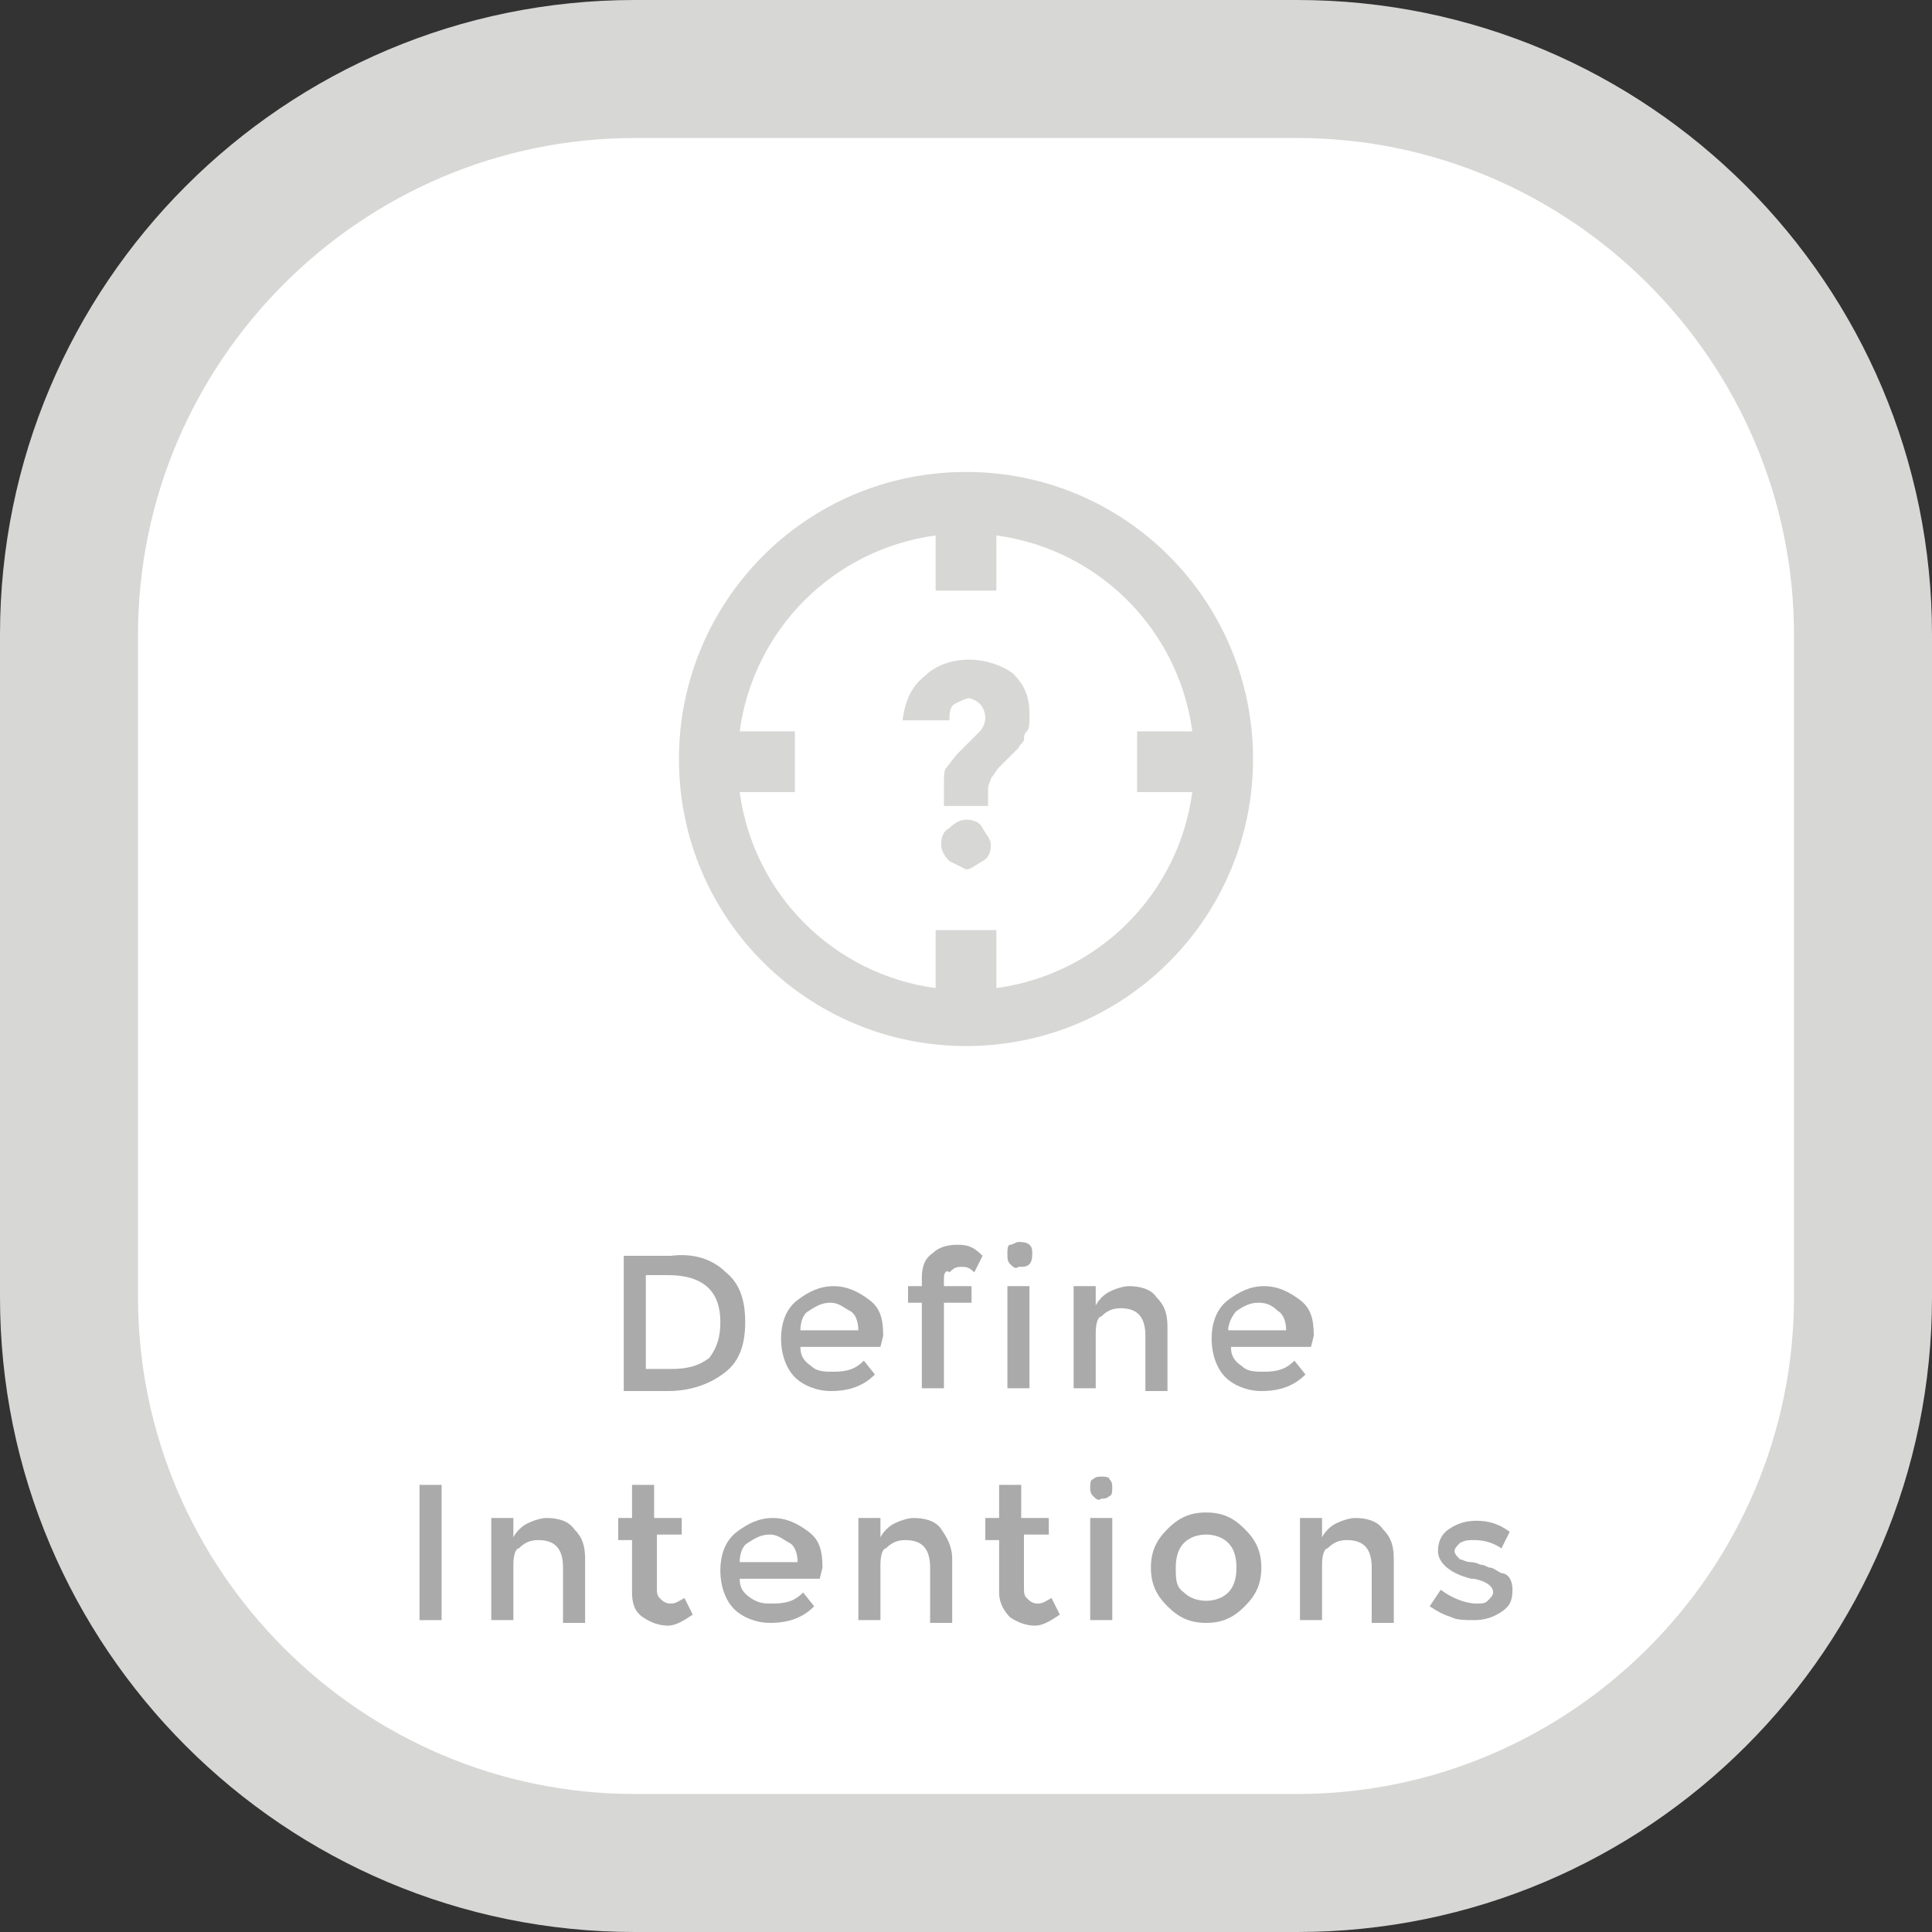 <?xml version="1.0" encoding="utf-8"?>
<!-- Generator: Adobe Illustrator 18.1.1, SVG Export Plug-In . SVG Version: 6.00 Build 0)  -->
<svg version="1.1" id="Layer_1" xmlns="http://www.w3.org/2000/svg" xmlns:xlink="http://www.w3.org/1999/xlink" x="0px" y="0px"
	 width="70px" height="70px" viewBox="-560 385.9 70 70" enable-background="new -560 385.9 70 70" xml:space="preserve">
<rect x="-560" y="385.9" width="70" height="70" fill="#333333" stroke="none"/>
<g>
	<path fill="#FFFFFF" d="M-537,453.4c-11.3,0-20.5-9.2-20.5-20.5v-24c0-11.3,9.2-20.5,20.5-20.5h24c11.3,0,20.5,9.2,20.5,20.5v24
		c0,11.3-9.2,20.5-20.5,20.5H-537z"/>
	<path fill="#D7D7D6" d="M-513,390.9c9.9,0,18,8.1,18,18v24c0,9.9-8.1,18-18,18h-24c-9.9,0-18-8.1-18-18v-24c0-9.9,8.1-18,18-18
		H-513 M-513,385.9h-24c-12.7,0-23,10.3-23,23v24c0,12.7,10.3,23,23,23h24c12.7,0,23-10.3,23-23v-24
		C-490,396.2-500.3,385.9-513,385.9L-513,385.9z"/>
</g>
<g>
	<path fill="#AAAAAA" d="M-533.7,432c0.5,0.4,0.7,1,0.7,1.8s-0.2,1.4-0.7,1.8s-1.2,0.7-2.1,0.7h-1.6v-4.9h1.7
		C-534.9,431.3-534.2,431.5-533.7,432z M-533.9,433.8c0-1.1-0.6-1.7-1.9-1.7h-0.8v3.4h0.9c0.6,0,1-0.1,1.4-0.4
		C-534,434.7-533.9,434.3-533.9,433.8z"/>
	<path fill="#AAAAAA" d="M-528.1,434.7h-2.9c0,0.3,0.1,0.5,0.4,0.7c0.2,0.2,0.5,0.2,0.8,0.2c0.5,0,0.8-0.1,1.1-0.4l0.4,0.5
		c-0.4,0.4-0.9,0.6-1.6,0.6c-0.5,0-1-0.2-1.3-0.5s-0.5-0.8-0.5-1.4s0.2-1.1,0.6-1.4c0.4-0.3,0.8-0.5,1.3-0.5s0.9,0.2,1.3,0.5
		s0.5,0.7,0.5,1.3L-528.1,434.7L-528.1,434.7z M-531,434.1h2.1c0-0.3-0.1-0.6-0.3-0.7s-0.4-0.3-0.7-0.3s-0.5,0.1-0.8,0.3
		C-530.9,433.5-531,433.8-531,434.1z"/>
	<path fill="#AAAAAA" d="M-525.8,432.2v0.3h1v0.6h-1v3.1h-0.8v-3.1h-0.5v-0.6h0.5v-0.3c0-0.4,0.1-0.7,0.4-0.9
		c0.2-0.2,0.5-0.3,0.9-0.3s0.6,0.1,0.9,0.4l-0.3,0.6c-0.2-0.2-0.3-0.2-0.5-0.2s-0.3,0.1-0.4,0.2C-525.7,431.9-525.8,432-525.8,432.2
		z"/>
	<path fill="#AAAAAA" d="M-523.4,431.7c-0.1-0.1-0.1-0.2-0.1-0.4c0-0.1,0-0.3,0.1-0.3s0.2-0.1,0.3-0.1s0.3,0,0.4,0.1
		c0.1,0.1,0.1,0.2,0.1,0.3c0,0.1,0,0.3-0.1,0.4s-0.2,0.1-0.4,0.1C-523.2,431.9-523.3,431.8-523.4,431.7z M-522.7,436.2h-0.8v-3.7
		h0.8V436.2z"/>
	<path fill="#AAAAAA" d="M-520.3,434.2v2h-0.8v-3.7h0.8v0.7c0.1-0.2,0.3-0.4,0.5-0.5s0.5-0.2,0.7-0.2c0.4,0,0.8,0.1,1,0.4
		c0.3,0.3,0.4,0.6,0.4,1.1v2.3h-0.8v-2c0-0.7-0.3-1-0.9-1c-0.3,0-0.5,0.1-0.7,0.3C-520.2,433.6-520.3,433.8-520.3,434.2z"/>
	<path fill="#AAAAAA" d="M-512.5,434.7h-2.9c0,0.3,0.1,0.5,0.4,0.7c0.2,0.2,0.5,0.2,0.8,0.2c0.5,0,0.8-0.1,1.1-0.4l0.4,0.5
		c-0.4,0.4-0.9,0.6-1.6,0.6c-0.5,0-1-0.2-1.3-0.5s-0.5-0.8-0.5-1.4s0.2-1.1,0.6-1.4s0.8-0.5,1.3-0.5s0.9,0.2,1.3,0.5
		s0.5,0.7,0.5,1.3L-512.5,434.7L-512.5,434.7z M-515.5,434.1h2.1c0-0.3-0.1-0.6-0.3-0.7c-0.2-0.2-0.4-0.3-0.7-0.3s-0.5,0.1-0.8,0.3
		C-515.3,433.5-515.5,433.8-515.5,434.1z"/>
	<path fill="#AAAAAA" d="M-544.8,439.7h0.8v4.9h-0.8V439.7z"/>
	<path fill="#AAAAAA" d="M-541.4,442.6v2h-0.8v-3.7h0.8v0.7c0.1-0.2,0.3-0.4,0.5-0.5s0.5-0.2,0.7-0.2c0.4,0,0.8,0.1,1,0.4
		c0.3,0.3,0.4,0.6,0.4,1.1v2.3h-0.8v-2c0-0.7-0.3-1-0.9-1c-0.3,0-0.5,0.1-0.7,0.3C-541.3,442-541.4,442.2-541.4,442.6z"/>
	<path fill="#AAAAAA" d="M-536.2,441.5v1.9c0,0.2,0,0.3,0.1,0.4s0.2,0.2,0.4,0.2s0.3-0.1,0.5-0.2l0.3,0.6c-0.3,0.2-0.6,0.4-0.9,0.4
		c-0.3,0-0.6-0.1-0.9-0.3s-0.4-0.5-0.4-0.9v-1.9h-0.5v-0.8h0.5v-1.2h0.8v1.2h1v0.6H-536.2z"/>
	<path fill="#AAAAAA" d="M-530.3,443.1h-2.9c0,0.3,0.1,0.5,0.4,0.7s0.5,0.2,0.8,0.2c0.5,0,0.8-0.1,1.1-0.4l0.4,0.5
		c-0.4,0.4-0.9,0.6-1.6,0.6c-0.5,0-1-0.2-1.3-0.5s-0.5-0.8-0.5-1.4s0.2-1.1,0.6-1.4c0.4-0.3,0.8-0.5,1.3-0.5s0.9,0.2,1.3,0.5
		c0.4,0.3,0.5,0.7,0.5,1.3L-530.3,443.1L-530.3,443.1z M-533.2,442.5h2.1c0-0.3-0.1-0.6-0.3-0.7s-0.4-0.3-0.7-0.3s-0.5,0.1-0.8,0.3
		C-533.1,441.9-533.2,442.2-533.2,442.5z"/>
	<path fill="#AAAAAA" d="M-528.1,442.6v2h-0.8v-3.7h0.8v0.7c0.1-0.2,0.3-0.4,0.5-0.5s0.5-0.2,0.7-0.2c0.4,0,0.8,0.1,1,0.4
		s0.4,0.6,0.4,1.1v2.3h-0.8v-2c0-0.7-0.3-1-0.9-1c-0.3,0-0.5,0.1-0.7,0.3C-528,442-528.1,442.2-528.1,442.6z"/>
	<path fill="#AAAAAA" d="M-522.9,441.5v1.9c0,0.2,0,0.3,0.1,0.4s0.2,0.2,0.4,0.2s0.3-0.1,0.5-0.2l0.3,0.6c-0.3,0.2-0.6,0.4-0.9,0.4
		s-0.6-0.1-0.9-0.3c-0.2-0.2-0.4-0.5-0.4-0.9v-1.9h-0.5v-0.8h0.5v-1.2h0.8v1.2h1v0.6H-522.9z"/>
	<path fill="#AAAAAA" d="M-520.4,440.1c-0.1-0.1-0.1-0.2-0.1-0.3s0-0.3,0.1-0.3c0.1-0.1,0.2-0.1,0.3-0.1s0.3,0,0.3,0.1
		c0.1,0.1,0.1,0.2,0.1,0.3s0,0.3-0.1,0.3c-0.1,0.1-0.2,0.1-0.3,0.1C-520.2,440.3-520.3,440.2-520.4,440.1z M-519.7,444.6h-0.8v-3.7
		h0.8V444.6z"/>
	<path fill="#AAAAAA" d="M-514.9,444.1c-0.4,0.4-0.8,0.6-1.4,0.6s-1-0.2-1.4-0.6s-0.6-0.8-0.6-1.4s0.2-1,0.6-1.4
		c0.4-0.4,0.8-0.6,1.4-0.6s1,0.2,1.4,0.6s0.6,0.8,0.6,1.4S-514.5,443.7-514.9,444.1z M-517.1,443.6c0.2,0.2,0.5,0.3,0.8,0.3
		s0.6-0.1,0.8-0.3s0.3-0.5,0.3-0.9s-0.1-0.7-0.3-0.9c-0.2-0.2-0.5-0.3-0.8-0.3s-0.6,0.1-0.8,0.3c-0.2,0.2-0.3,0.5-0.3,0.9
		S-517.4,443.4-517.1,443.6z"/>
	<path fill="#AAAAAA" d="M-512.1,442.6v2h-0.8v-3.7h0.8v0.7c0.1-0.2,0.3-0.4,0.5-0.5s0.5-0.2,0.7-0.2c0.4,0,0.8,0.1,1,0.4
		c0.3,0.3,0.4,0.6,0.4,1.1v2.3h-0.8v-2c0-0.7-0.3-1-0.9-1c-0.3,0-0.5,0.1-0.7,0.3C-512,442-512.1,442.2-512.1,442.6z"/>
	<path fill="#AAAAAA" d="M-505.2,443.5c0,0.4-0.1,0.6-0.4,0.8c-0.3,0.2-0.6,0.3-1,0.3c-0.3,0-0.6,0-0.8-0.1
		c-0.3-0.1-0.5-0.2-0.8-0.4l0.4-0.6c0.4,0.3,0.9,0.5,1.3,0.5c0.2,0,0.3,0,0.4-0.1s0.2-0.2,0.2-0.3c0-0.2-0.2-0.4-0.7-0.5h-0.1
		c-0.8-0.2-1.2-0.6-1.2-1c0-0.3,0.1-0.6,0.4-0.8c0.3-0.2,0.6-0.3,1-0.3s0.8,0.1,1.2,0.4l-0.3,0.6c-0.3-0.2-0.6-0.3-1-0.3
		c-0.2,0-0.3,0-0.5,0.1c-0.1,0.1-0.2,0.2-0.2,0.3c0,0.1,0.1,0.2,0.2,0.3c0.1,0,0.2,0.1,0.4,0.1s0.3,0.1,0.4,0.1
		c0.1,0,0.2,0.1,0.3,0.1s0.2,0.1,0.4,0.2C-505.4,442.9-505.2,443.1-505.2,443.5z"/>
</g>
<path fill="#D7D7D6" enable-background="new    " d="M-525,403c-5.8,0-10.4,4.7-10.4,10.4c0,5.8,4.7,10.4,10.4,10.4
	c5.8,0,10.4-4.7,10.4-10.4C-514.6,407.7-519.2,403-525,403 M-526.1,407.3h2.2v-2c3.7,0.5,6.6,3.4,7.1,7.1h-2v2.2h2
	c-0.5,3.7-3.4,6.6-7.1,7.1v-2.1h-2.2v2.1c-3.7-0.5-6.6-3.4-7.1-7.1h2v-2.2h-2c0.5-3.7,3.4-6.6,7.1-7.1V407.3z"/>
<g enable-background="new    ">
	<path fill="#D7D7D6" d="M-524.2,415.1h-1.6v-0.8c0-0.3,0-0.5,0.1-0.6s0.2-0.3,0.5-0.6l0.7-0.7c0.1-0.1,0.2-0.3,0.2-0.5
		s-0.1-0.4-0.2-0.5c-0.1-0.1-0.3-0.2-0.4-0.2s-0.3,0.1-0.5,0.2s-0.2,0.4-0.2,0.6h-1.7c0.1-0.7,0.3-1.2,0.8-1.6
		c0.4-0.4,1-0.6,1.6-0.6s1.2,0.2,1.6,0.5c0.4,0.4,0.6,0.8,0.6,1.5c0,0.3,0,0.5-0.1,0.6s-0.1,0.2-0.1,0.3s-0.1,0.1-0.2,0.3
		c-0.1,0.1-0.2,0.2-0.2,0.2c-0.2,0.2-0.3,0.3-0.5,0.5c-0.1,0.1-0.2,0.3-0.3,0.4c0,0.1-0.1,0.2-0.1,0.4L-524.2,415.1L-524.2,415.1z
		 M-525.6,417.1c-0.2-0.2-0.3-0.4-0.3-0.6c0-0.3,0.1-0.5,0.3-0.6c0.2-0.2,0.4-0.3,0.6-0.3c0.3,0,0.5,0.1,0.6,0.3s0.3,0.4,0.3,0.6
		c0,0.3-0.1,0.5-0.3,0.6s-0.4,0.3-0.6,0.3C-525.2,417.3-525.4,417.2-525.6,417.1z"/>
</g>
</svg>
